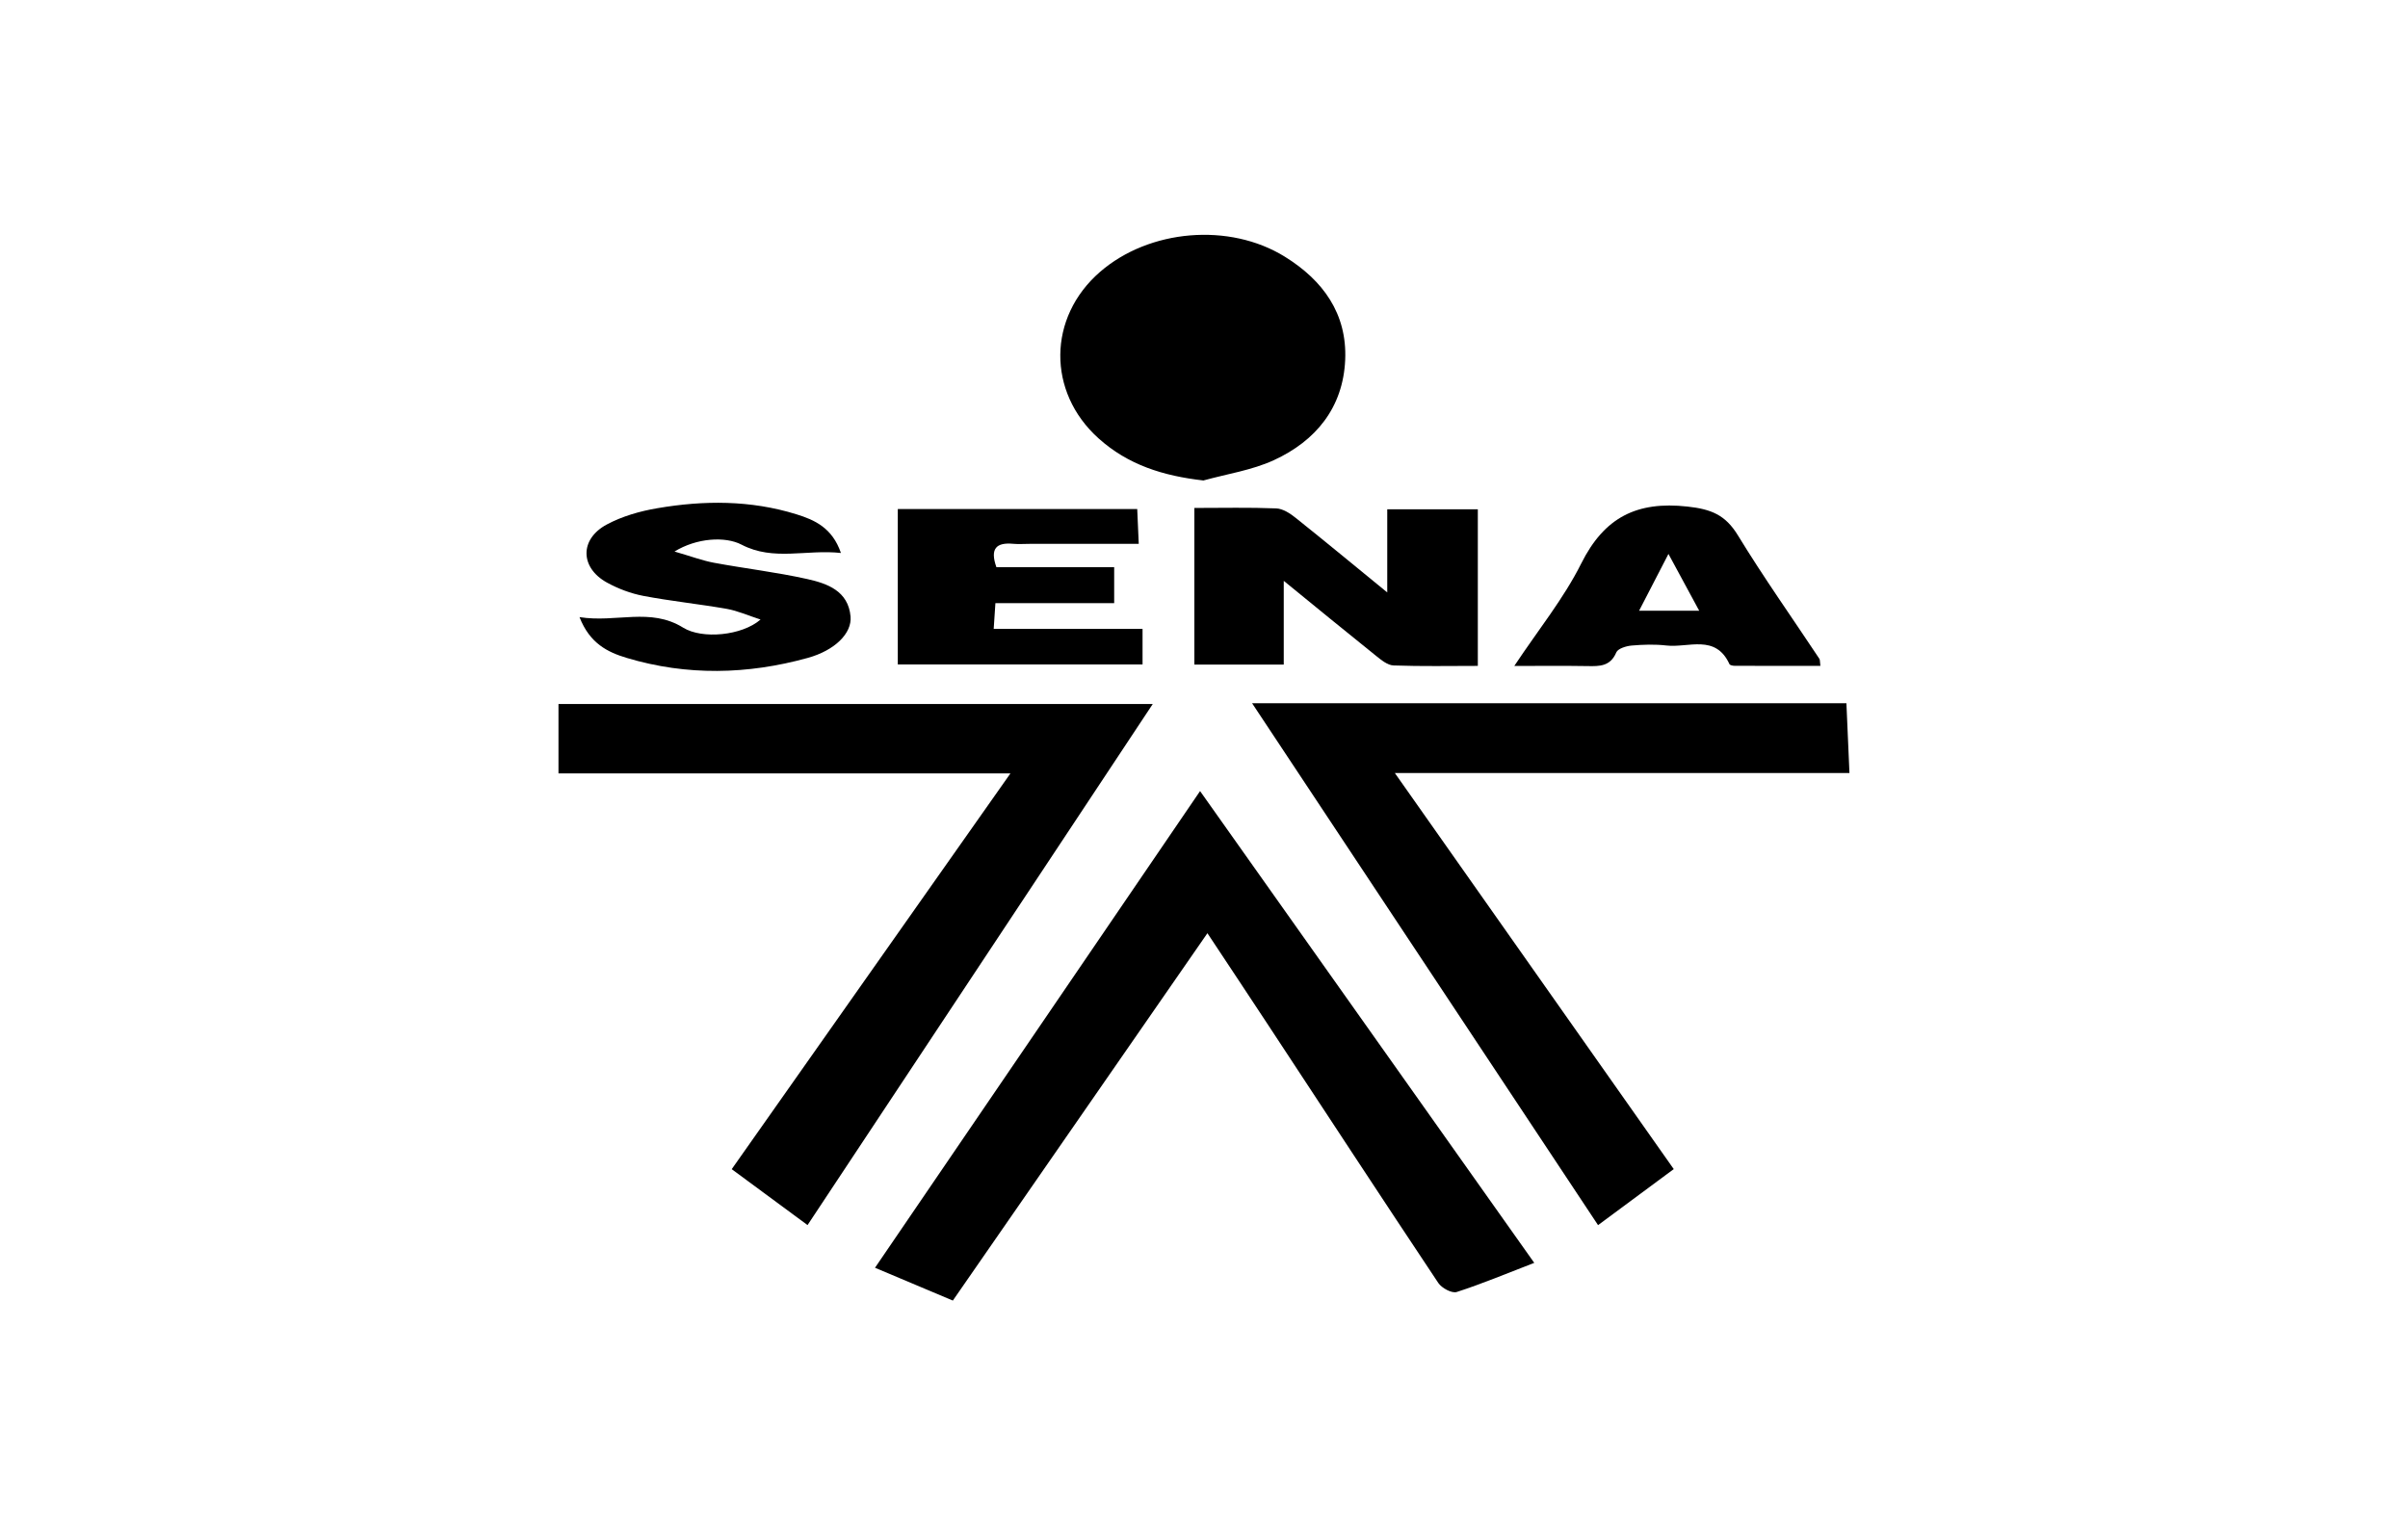 <?xml version="1.0" encoding="UTF-8"?>
<svg id="Capa_1" data-name="Capa 1" xmlns="http://www.w3.org/2000/svg" viewBox="0 0 380.16 242.46">
  <path d="m242.21,199.42c-4.34,1.67-8.24,3.31-12.24,4.6-.76.24-2.36-.62-2.9-1.43-9.02-13.54-17.93-27.16-26.87-40.75-3.09-4.7-6.21-9.39-9.58-14.48-13.47,19.44-26.73,38.58-40.19,58.01-4.03-1.7-7.97-3.36-12.29-5.18,17.16-25.17,34.12-50.04,51.32-75.27,17.62,24.88,35.03,49.46,52.76,74.5Z"/>
  <path d="m197.68,111.05h93.82c.16,3.62.31,7.11.48,11.02h-71.77c14.94,21.22,29.39,41.75,44.03,62.54-3.91,2.9-7.72,5.72-11.95,8.85-18.15-27.38-36.21-54.64-54.61-82.4Z"/>
  <path d="m88.17,122.12v-10.95h93.82c-18.2,27.47-36.24,54.71-54.5,82.28-4.08-3.01-7.96-5.87-11.97-8.83,14.61-20.75,29.06-41.28,44-62.49h-71.34Z"/>
  <path d="m189.98,75.87c-6.34-.72-11.9-2.46-16.56-6.66-8.12-7.31-8.03-19.09.24-26.27,7.78-6.75,20.44-7.83,29.19-2.4,6.02,3.73,9.84,9,9.52,16.29-.33,7.53-4.63,12.79-11.27,15.84-3.47,1.59-7.39,2.17-11.11,3.2Z"/>
  <path d="m188.57,80.21c4.47,0,8.69-.1,12.9.07,1.06.04,2.21.79,3.09,1.5,4.75,3.79,9.43,7.67,14.45,11.77v-13.13h14.3v24.73c-4.47,0-8.89.09-13.3-.07-.94-.03-1.94-.85-2.76-1.51-4.79-3.84-9.54-7.74-14.58-11.85v13.22h-14.11v-24.73Z"/>
  <path d="m106.48,87.09c2.63.76,4.39,1.43,6.21,1.77,4.9.91,9.87,1.49,14.73,2.57,3.18.71,6.49,1.87,6.86,5.91.24,2.68-2.5,5.37-6.76,6.55-9.5,2.63-19.07,2.85-28.58,0-3.03-.91-5.84-2.3-7.45-6.44,5.8.92,11.18-1.56,16.36,1.66,2.99,1.86,9.28,1.28,12.22-1.28-2.03-.66-3.63-1.38-5.3-1.68-4.38-.77-8.82-1.22-13.18-2.05-1.99-.38-3.99-1.13-5.77-2.11-4.26-2.35-4.33-6.86-.02-9.17,2.43-1.3,5.25-2.11,7.99-2.57,7.34-1.26,14.71-1.28,21.91.95,2.92.9,5.7,2.15,7.06,6.12-5.46-.6-10.64,1.32-15.68-1.31-2.6-1.36-7.12-1.06-10.61,1.09Z"/>
  <path d="m179.77,85.88c-6.01,0-11.62,0-17.23,0-.87,0-1.74.07-2.6-.01-2.63-.24-3.69.74-2.63,3.7h18.59v5.67h-18.75c-.1,1.45-.17,2.56-.27,4.07h23.5v5.61h-38.64v-24.54h37.8c.07,1.63.15,3.33.24,5.5Z"/>
  <path d="m239.06,105.17c3.82-5.75,7.82-10.67,10.58-16.2,3.64-7.27,8.76-9.86,16.76-8.98,3.75.41,5.99,1.31,7.96,4.53,4.06,6.65,8.57,13.02,12.88,19.52.1.16.06.41.15,1.11-4.52,0-9,0-13.47-.01-.31,0-.8-.08-.89-.28-2.2-4.78-6.49-2.53-9.95-2.93-1.82-.21-3.69-.15-5.52.01-.85.08-2.14.48-2.39,1.08-.93,2.2-2.62,2.2-4.52,2.16-3.64-.06-7.28-.02-11.6-.02Zm24.35-17.71c-1.75,3.39-3.15,6.1-4.64,8.98h9.49c-1.63-3.01-3.06-5.65-4.86-8.98Z"/>
</svg>